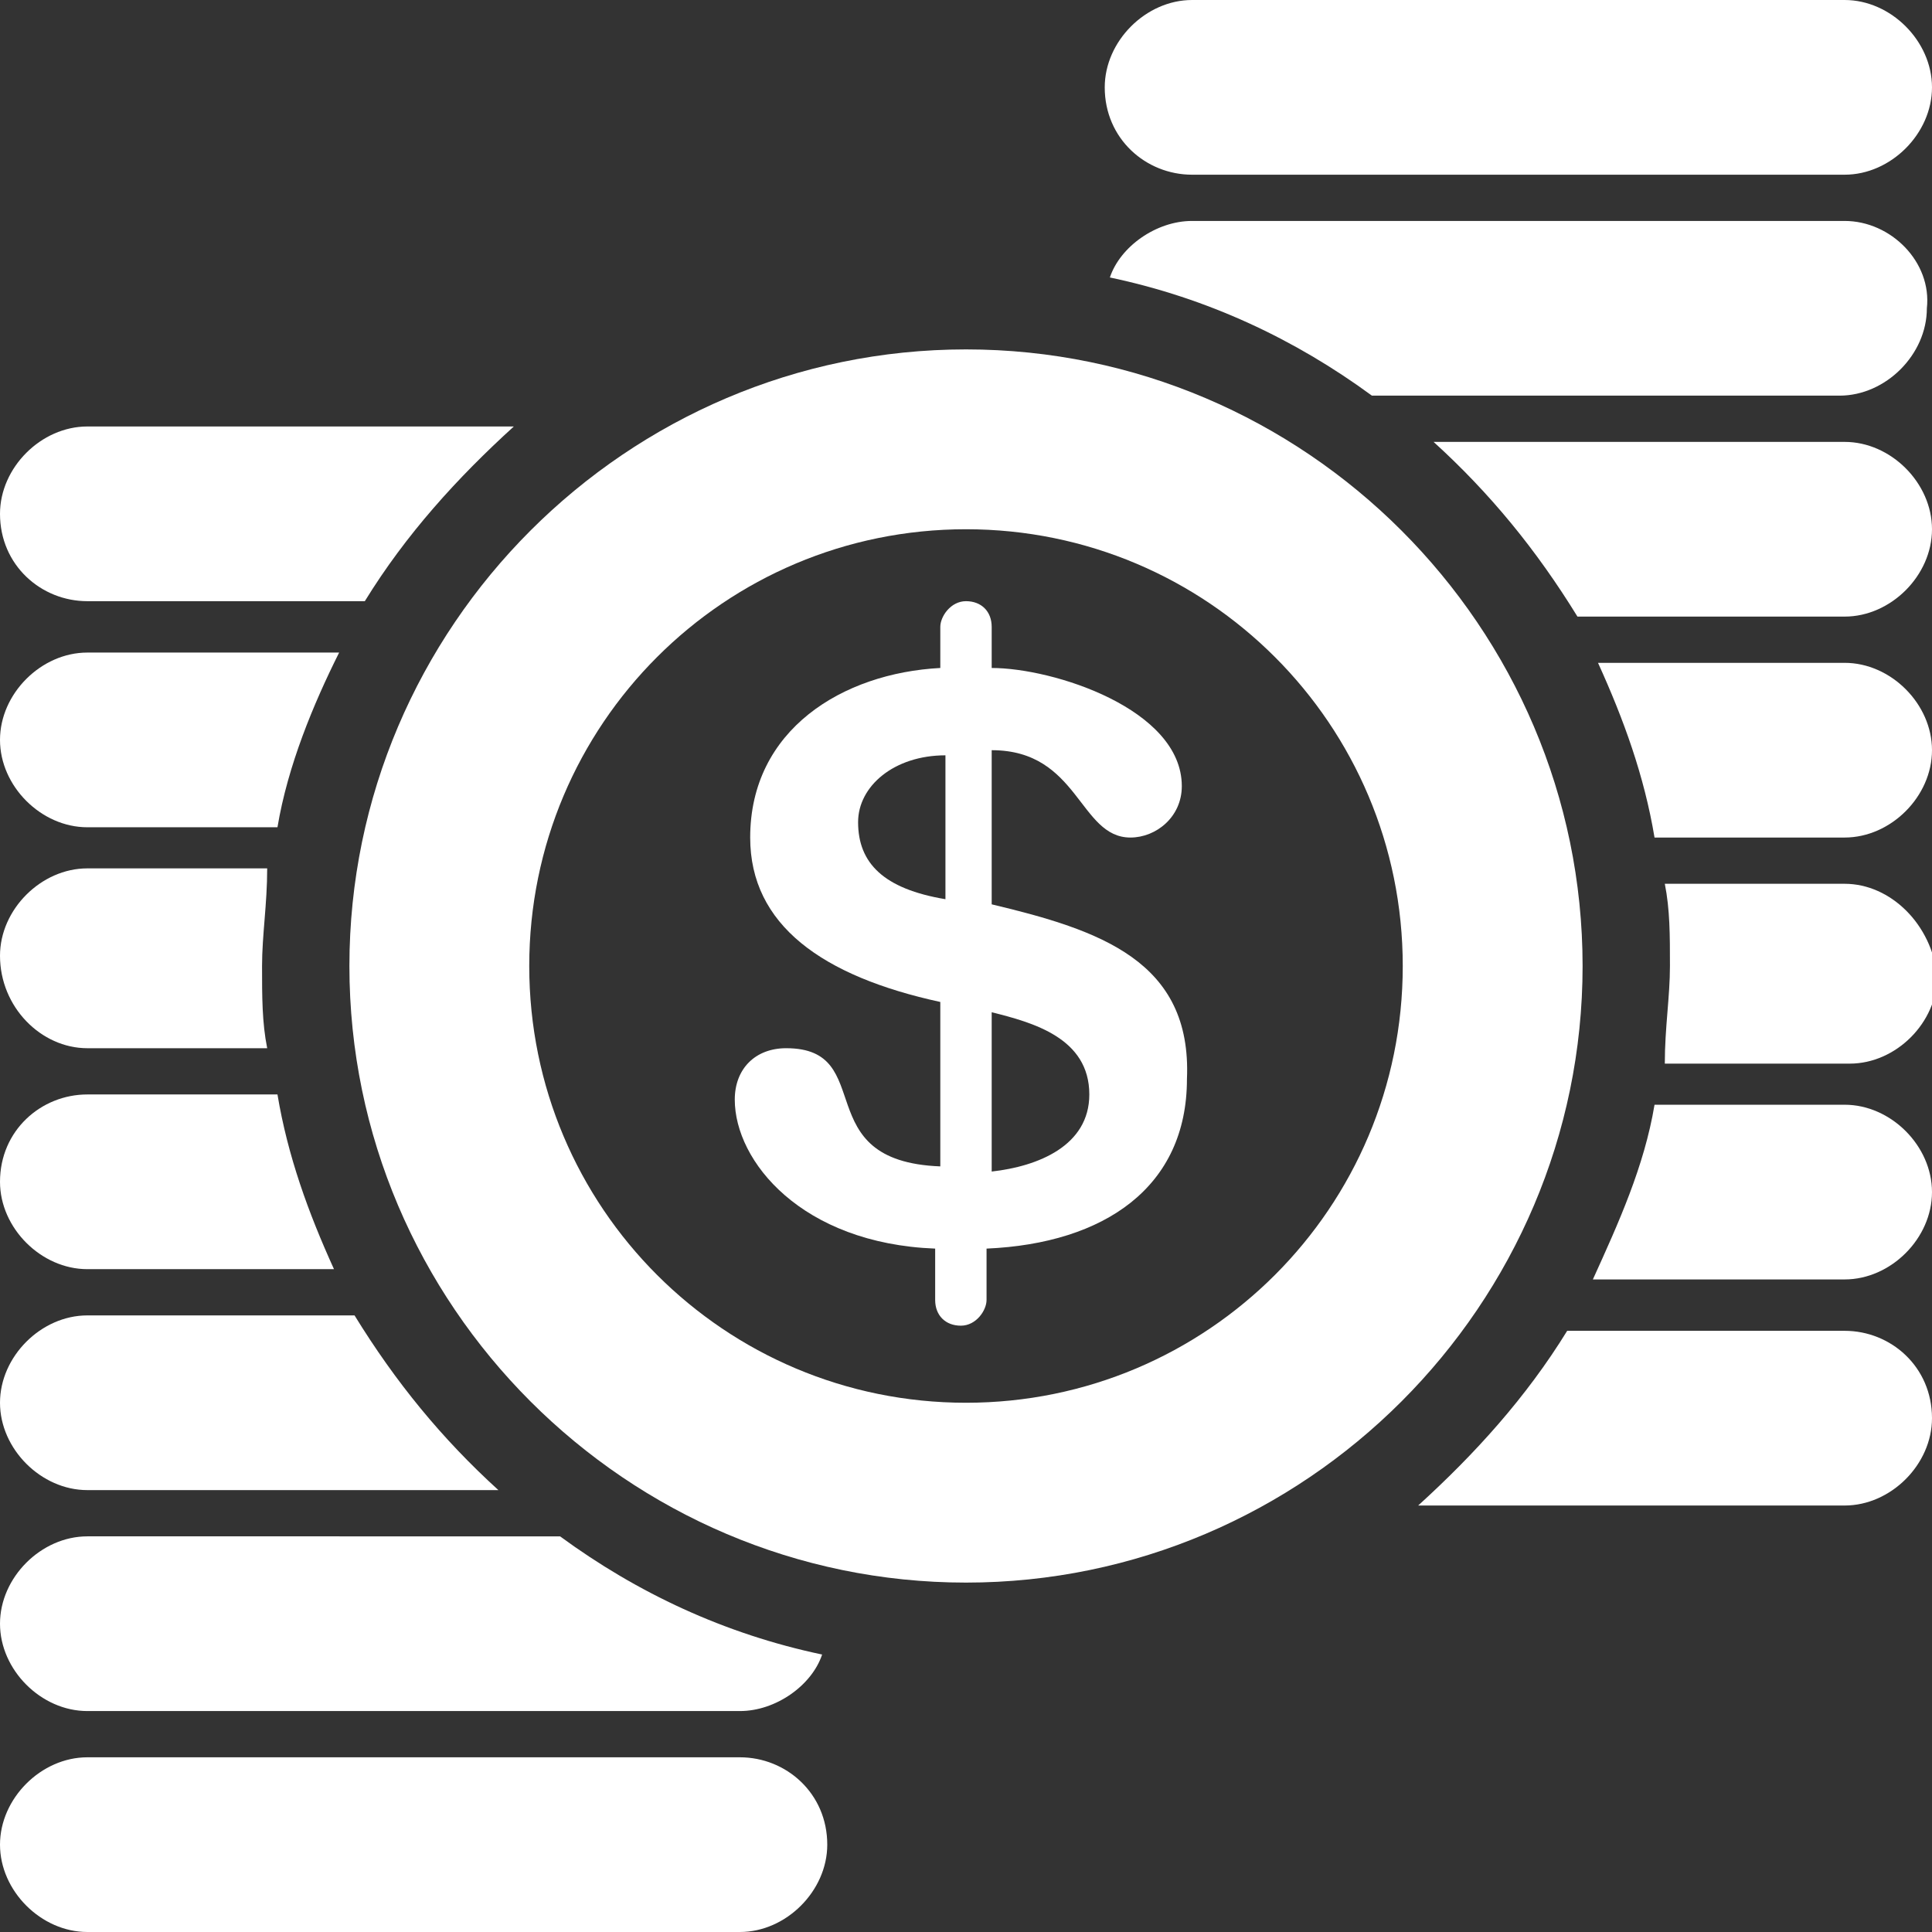 <?xml version="1.0" encoding="utf-8"?>
<!-- Generator: Adobe Illustrator 19.0.0, SVG Export Plug-In . SVG Version: 6.00 Build 0)  -->
<svg version="1.1" id="Слой_1" xmlns="http://www.w3.org/2000/svg" xmlns:xlink="http://www.w3.org/1999/xlink" x="0px" y="0px"
	 viewBox="0 0 37.6 37.6" style="enable-background:new 0 0 37.6 37.6;" xml:space="preserve">
	 <rect x="0" y="0" width="37.6" height="37.6" fill="#333333" stroke="none"/>
	 <style type="text/css">
	path{fill:#fff;}
</style>
<g>
	<path d="M35.9,8.6h-8c1.1,1,2,2.1,2.8,3.4h5.2c0.9,0,1.7-0.8,1.7-1.7C37.6,9.4,36.8,8.6,35.9,8.6L35.9,8.6z M35.9,8.6"/>
	<path d="M35.9,12.9h-4.8c0.5,1.1,0.9,2.2,1.1,3.4h3.7c0.9,0,1.7-0.8,1.7-1.7C37.6,13.7,36.8,12.9,35.9,12.9L35.9,12.9z M35.9,12.9"
		/>
	<path d="M35.9,4.3H23.2c-0.7,0-1.4,0.5-1.6,1.1c1.9,0.4,3.6,1.2,5.1,2.3h9.1c0.9,0,1.7-0.8,1.7-1.7C37.6,5.1,36.8,4.3,35.9,4.3
		L35.9,4.3z M35.9,4.3"/>
	<path d="M23.2,3.4h12.7c0.9,0,1.7-0.8,1.7-1.7c0-0.9-0.8-1.7-1.7-1.7H23.2c-0.9,0-1.7,0.8-1.7,1.7C21.5,2.7,22.3,3.4,23.2,3.4
		L23.2,3.4z M23.2,3.4"/>
	<path d="M35.9,17.2h-3.5c0.1,0.5,0.1,1,0.1,1.6c0,0.6-0.1,1.2-0.1,1.9h3.6c0.9,0,1.7-0.8,1.7-1.7C37.6,18,36.8,17.2,35.9,17.2
		L35.9,17.2z M35.9,17.2"/>
	<path d="M35.9,21.5h-3.7c-0.2,1.2-0.7,2.3-1.2,3.4h4.9c0.9,0,1.7-0.8,1.7-1.7C37.6,22.3,36.8,21.5,35.9,21.5L35.9,21.5z M35.9,21.5
		"/>
	<path d="M35.9,25.9h-5.4c-0.8,1.3-1.8,2.4-2.9,3.4h8.3c0.9,0,1.7-0.8,1.7-1.7C37.6,26.6,36.8,25.9,35.9,25.9L35.9,25.9z M35.9,25.9
		"/>
	<path d="M1.7,20.4h3.5c-0.1-0.5-0.1-1-0.1-1.6c0-0.6,0.1-1.2,0.1-1.9H1.7c-0.9,0-1.7,0.8-1.7,1.7C0,19.6,0.8,20.4,1.7,20.4
		L1.7,20.4z M1.7,20.4"/>
	<path d="M1.7,24.7h4.8c-0.5-1.1-0.9-2.2-1.1-3.4H1.7C0.8,21.3,0,22,0,23C0,23.9,0.8,24.7,1.7,24.7L1.7,24.7z M1.7,24.7"/>
	<path d="M1.7,16.1h3.7c0.2-1.2,0.7-2.4,1.2-3.4H1.7c-0.9,0-1.7,0.8-1.7,1.7C0,15.3,0.8,16.1,1.7,16.1L1.7,16.1z M1.7,16.1"/>
	<path d="M1.7,11.7h5.4c0.8-1.3,1.8-2.4,2.9-3.4H1.7C0.8,8.3,0,9.1,0,10C0,11,0.8,11.7,1.7,11.7L1.7,11.7z M1.7,11.7"/>
	<path d="M1.7,29h8c-1.1-1-2-2.1-2.8-3.4H1.7c-0.9,0-1.7,0.8-1.7,1.7C0,28.2,0.8,29,1.7,29L1.7,29z M1.7,29"/>
	<path d="M1.7,33.3h12.7c0.7,0,1.4-0.5,1.6-1.1c-1.9-0.4-3.6-1.2-5.1-2.3H1.7c-0.9,0-1.7,0.8-1.7,1.7S0.8,33.3,1.7,33.3L1.7,33.3z
		 M1.7,33.3"/>
	<path d="M14.4,34.2H1.7c-0.9,0-1.7,0.8-1.7,1.7c0,0.9,0.8,1.7,1.7,1.7h12.7c0.9,0,1.7-0.8,1.7-1.7C16.1,34.9,15.3,34.2,14.4,34.2
		L14.4,34.2z M14.4,34.2"/>
	<path d="M18.8,6.8c-6.6,0-12,5.4-12,12c0,6.6,5.4,12,12,12c6.6,0,12-5.4,12-12C30.8,12.2,25.4,6.8,18.8,6.8L18.8,6.8z M18.8,27.3
		c-4.7,0-8.5-3.8-8.5-8.5c0-4.7,3.8-8.5,8.5-8.5s8.5,3.8,8.5,8.5C27.3,23.5,23.5,27.3,18.8,27.3L18.8,27.3z M18.8,27.3"/>
	<path d="M19.3,17.6v-3c1.7,0,1.7,1.7,2.7,1.7c0.5,0,1-0.4,1-1c0-1.5-2.5-2.3-3.7-2.3v-0.8c0-0.3-0.2-0.5-0.5-0.5
		c-0.3,0-0.5,0.3-0.5,0.5v0.8c-1.9,0.1-3.7,1.2-3.7,3.3c0,1.7,1.4,2.7,3.7,3.2v3.2c-2.6-0.1-1.2-2.3-3-2.3c-0.6,0-1,0.4-1,1
		c0,1.2,1.3,2.8,3.9,2.9v1c0,0.3,0.2,0.5,0.5,0.5c0.3,0,0.5-0.3,0.5-0.5v-1c2.3-0.1,3.9-1.2,3.9-3.3C23.2,18.7,21.4,18.1,19.3,17.6
		L19.3,17.6z M18.4,17.5c-1.2-0.2-1.7-0.7-1.7-1.5c0-0.7,0.7-1.3,1.7-1.3V17.5z M19.3,22.8v-3.1c0.8,0.2,1.9,0.5,1.9,1.6
		C21.2,22.3,20.2,22.7,19.3,22.8L19.3,22.8z M19.3,22.8"/>
</g>
</svg>
